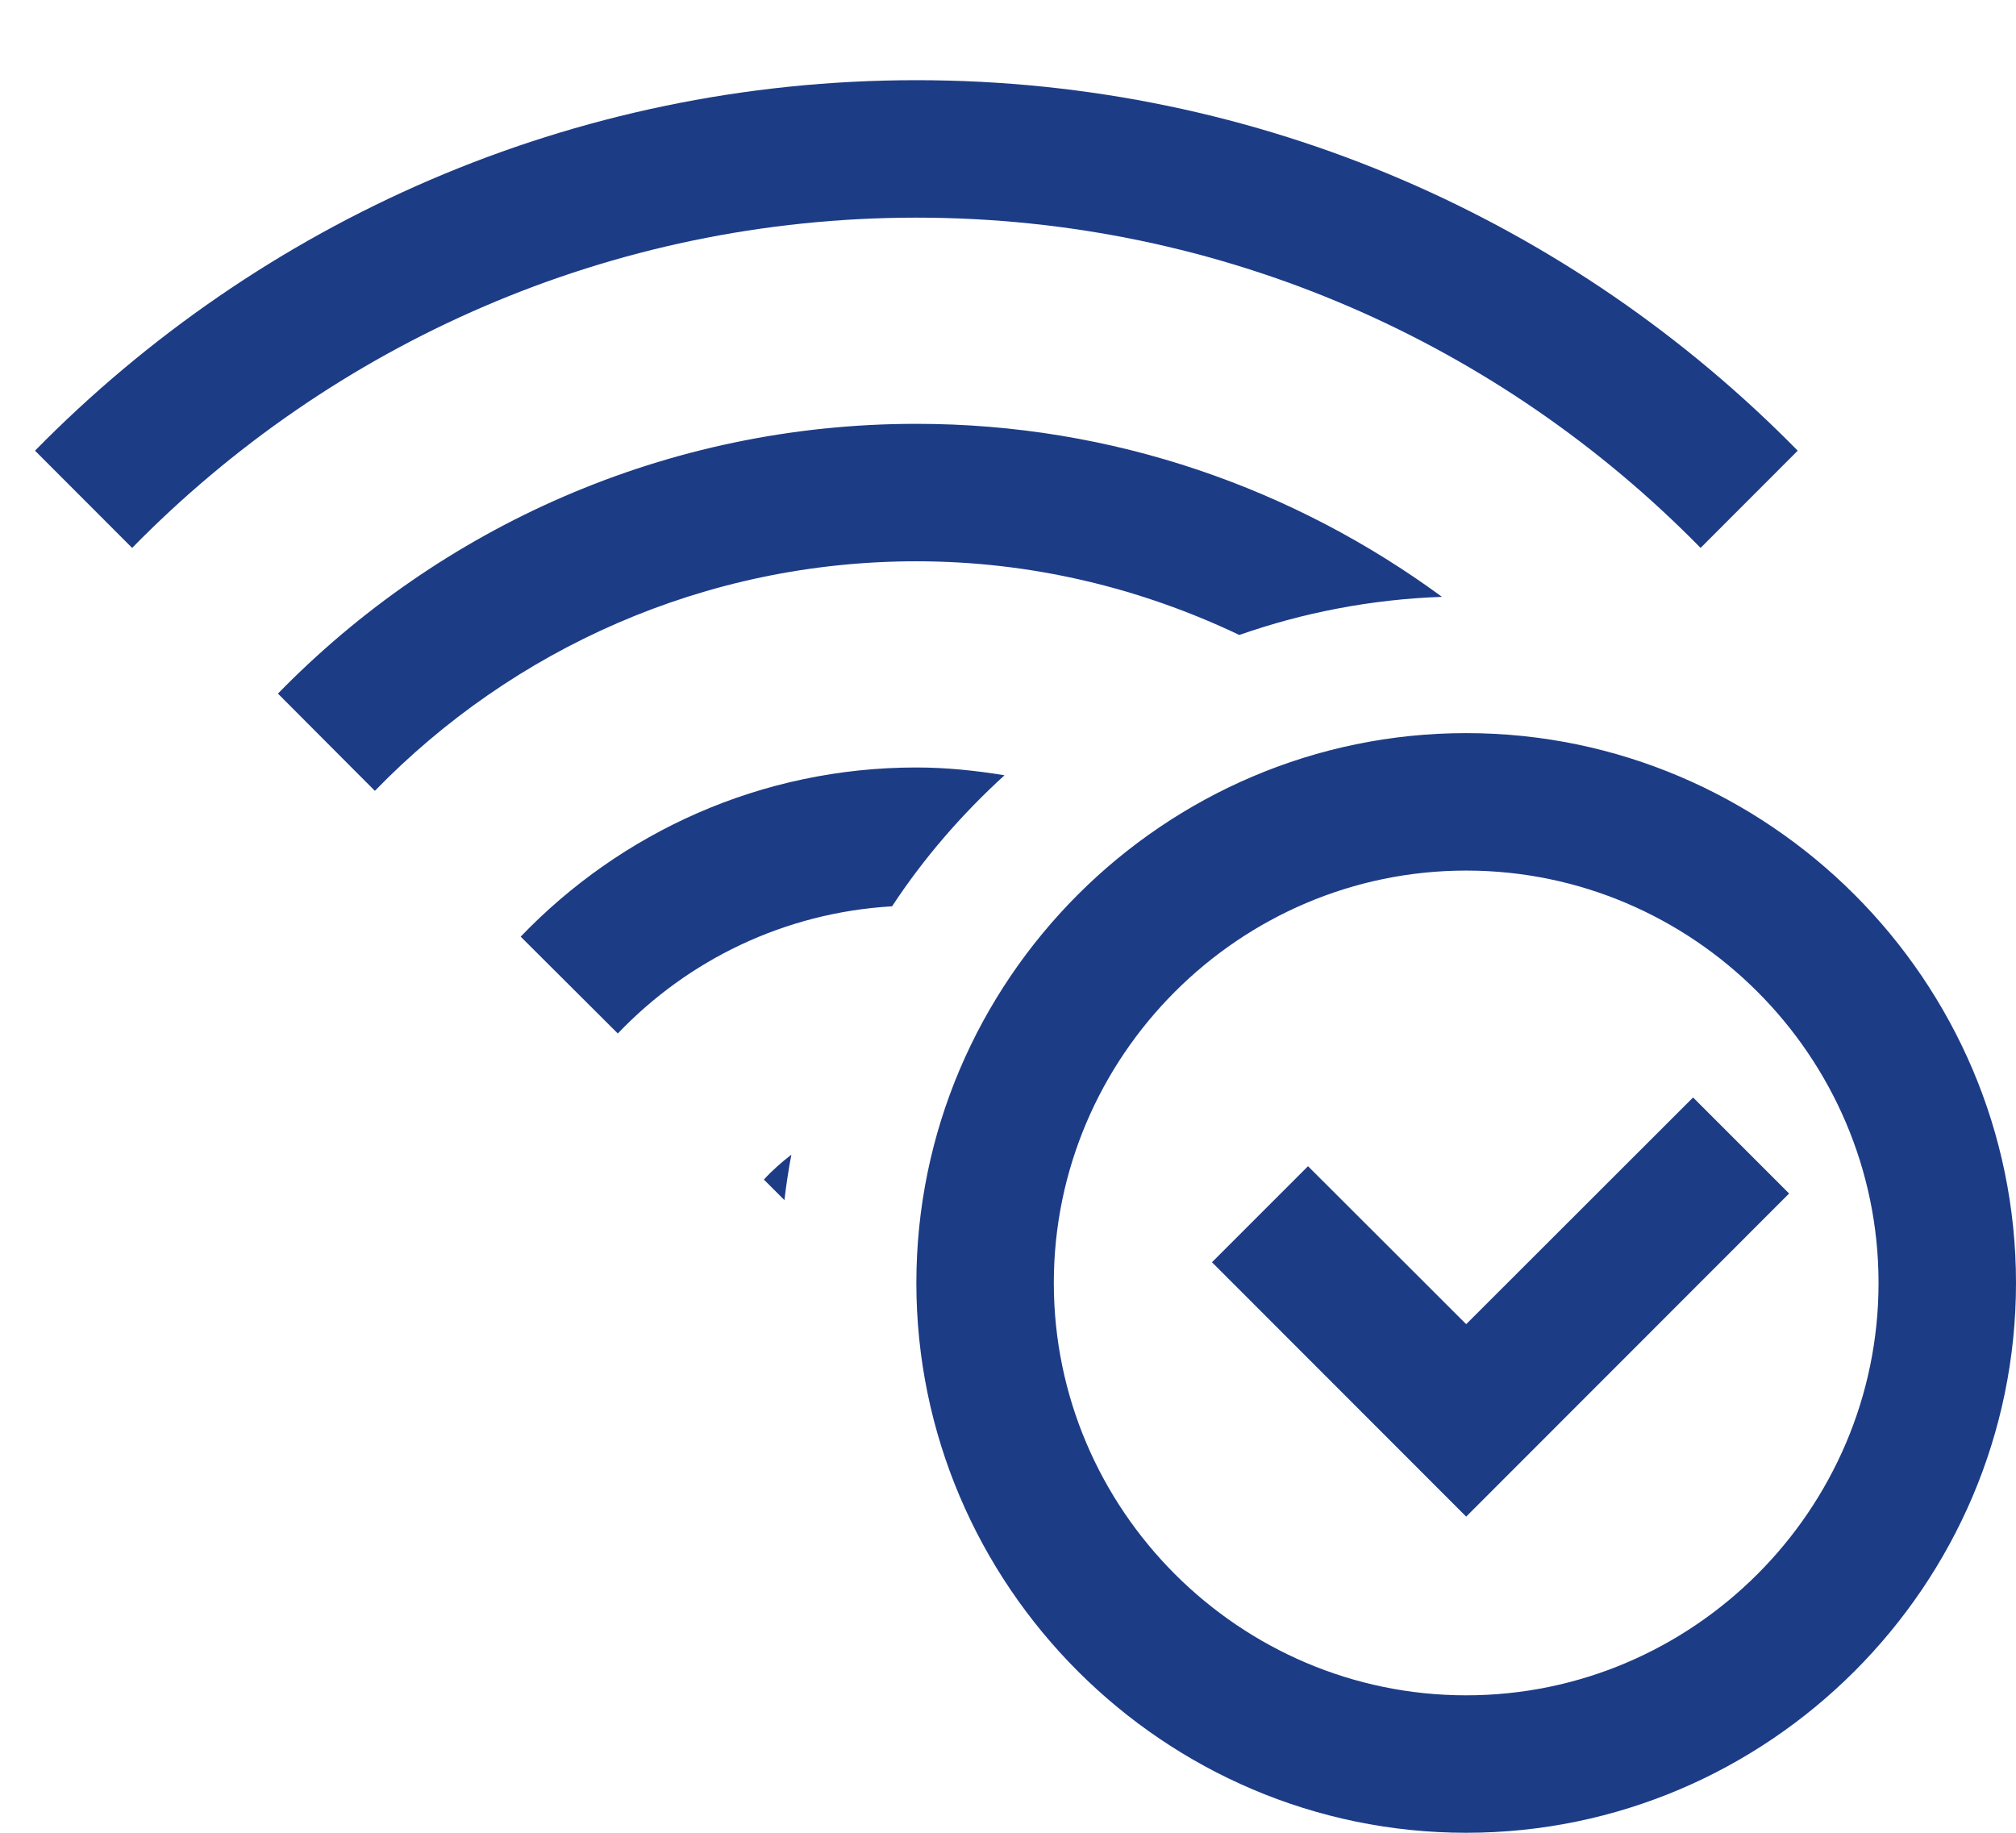 <svg width="22" height="20" viewBox="0 0 22 20" fill="none" xmlns="http://www.w3.org/2000/svg">
<path d="M10 0.875C6.238 0.875 2.831 2.424 0.382 4.918L1.442 5.979C3.619 3.758 6.651 2.375 10 2.375C13.349 2.375 16.381 3.758 18.558 5.979L19.618 4.918C17.169 2.424 13.762 0.875 10 0.875ZM10 4.625C7.269 4.625 4.802 5.756 3.033 7.569L4.091 8.63C5.591 7.086 7.686 6.125 10 6.125C11.261 6.125 12.454 6.419 13.524 6.929C14.221 6.685 14.963 6.54 15.736 6.513C14.126 5.332 12.148 4.625 10 4.625ZM16 8C12.7 8 10 10.7 10 14C10 17.3 12.7 20 16 20C19.3 20 22 17.3 22 14C22 10.7 19.3 8 16 8ZM10 8.375C8.303 8.375 6.774 9.084 5.682 10.221L6.742 11.278C7.506 10.477 8.559 9.959 9.735 9.89C10.082 9.362 10.497 8.884 10.962 8.46C10.648 8.409 10.329 8.375 10 8.375ZM16 9.5C18.475 9.5 20.5 11.525 20.5 14C20.5 16.475 18.475 18.5 16 18.5C13.525 18.5 11.5 16.475 11.5 14C11.5 11.525 13.525 9.5 16 9.5ZM18.476 11.976L16 14.45L14.274 12.726L13.226 13.774L16 16.55L19.524 13.024L18.476 11.976ZM8.636 12.6C8.529 12.683 8.427 12.772 8.336 12.872L8.56 13.096C8.58 12.929 8.605 12.763 8.636 12.6Z" fill="#1D3C86"/>
</svg>

